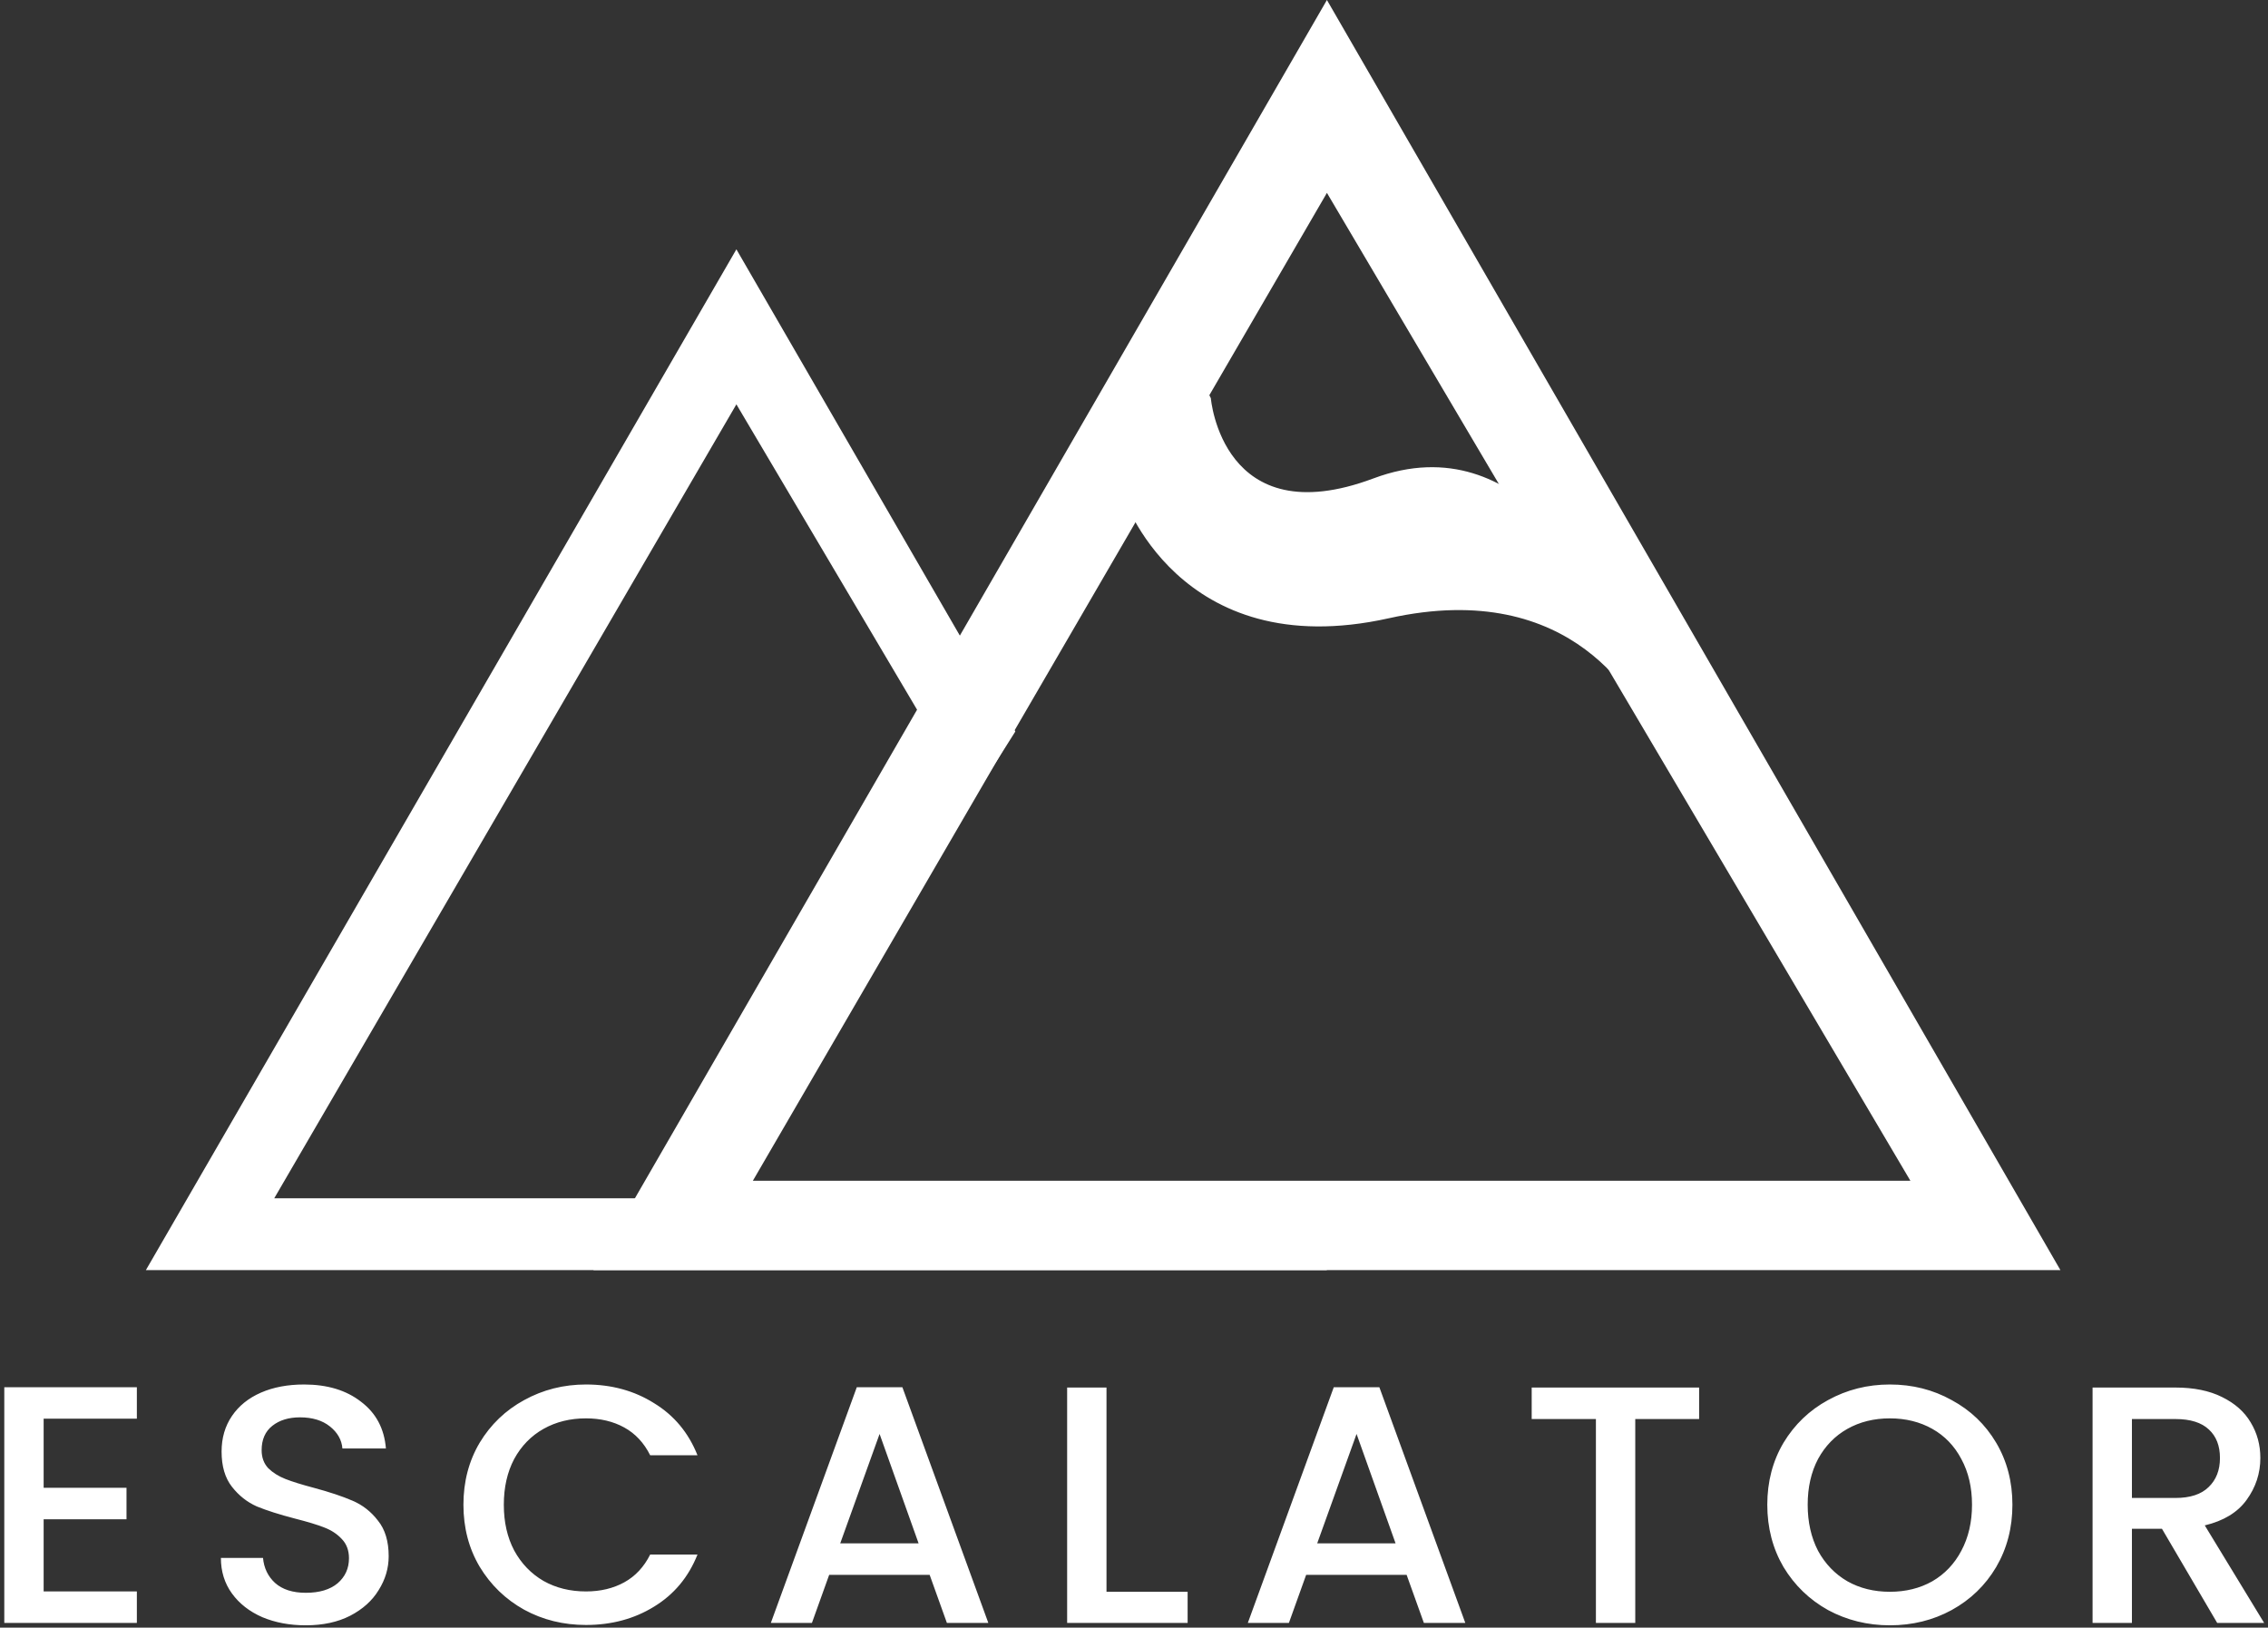 <svg width="482" height="346" viewBox="0 0 482 346" fill="none" xmlns="http://www.w3.org/2000/svg">
<rect x="0" y="0" width="482" height="346" fill="#333333" stroke="none"/>
<path fill-rule="evenodd" clip-rule="evenodd" d="M282 0L437.885 270H282H126.115L282 0ZM282 41L160 251H282H406L282 41Z" fill="white"/>
<path fill-rule="evenodd" clip-rule="evenodd" d="M215.78 155.5L156.5 53L31 270H156.5H282L271.301 251.5H254.42L256.33 254.73H156.5H58.28L156.5 85.952L206.415 170.341L215.78 155.5Z" fill="white"/>
<path d="M257.331 84.645C257.331 84.645 259.728 113.746 291.884 101.701C324.039 89.655 340.095 127.14 340.095 127.14L351.241 156.371C351.627 157.299 351.8 157.838 351.8 157.838L351.241 156.371C348.455 149.666 334.603 122.637 295.16 131.426C250.256 141.433 238.52 105.015 238.52 105.015L255.5 81L257.331 84.645Z" fill="white"/>
<path d="M9.276 301.584V316.272H26.885V322.968H9.276V338.304H29.086V345H0.912V294.888H29.086V301.584H9.276ZM64.994 345.504C61.57 345.504 58.489 344.928 55.749 343.776C53.01 342.576 50.858 340.896 49.293 338.736C47.728 336.576 46.945 334.056 46.945 331.176H55.896C56.092 333.336 56.948 335.112 58.464 336.504C60.029 337.896 62.206 338.592 64.994 338.592C67.88 338.592 70.13 337.92 71.744 336.576C73.358 335.184 74.165 333.408 74.165 331.248C74.165 329.568 73.652 328.2 72.624 327.144C71.646 326.088 70.399 325.272 68.883 324.696C67.415 324.12 65.361 323.496 62.719 322.824C59.393 321.96 56.679 321.096 54.575 320.232C52.521 319.32 50.76 317.928 49.293 316.056C47.825 314.184 47.092 311.688 47.092 308.568C47.092 305.688 47.825 303.168 49.293 301.008C50.76 298.848 52.815 297.192 55.456 296.04C58.097 294.888 61.154 294.312 64.627 294.312C69.567 294.312 73.603 295.536 76.733 297.984C79.912 300.384 81.673 303.696 82.016 307.92H72.771C72.624 306.096 71.744 304.536 70.13 303.24C68.516 301.944 66.388 301.296 63.747 301.296C61.35 301.296 59.393 301.896 57.877 303.096C56.361 304.296 55.603 306.024 55.603 308.28C55.603 309.816 56.067 311.088 56.997 312.096C57.975 313.056 59.198 313.824 60.665 314.4C62.133 314.976 64.138 315.6 66.681 316.272C70.056 317.184 72.796 318.096 74.899 319.008C77.051 319.92 78.861 321.336 80.328 323.256C81.845 325.128 82.603 327.648 82.603 330.816C82.603 333.36 81.894 335.76 80.475 338.016C79.106 340.272 77.076 342.096 74.385 343.488C71.744 344.832 68.614 345.504 64.994 345.504ZM98.489 319.872C98.489 314.976 99.638 310.584 101.937 306.696C104.285 302.808 107.44 299.784 111.402 297.624C115.413 295.416 119.791 294.312 124.535 294.312C129.965 294.312 134.783 295.632 138.989 298.272C143.245 300.864 146.326 304.56 148.234 309.36H138.182C136.861 306.72 135.027 304.752 132.679 303.456C130.331 302.16 127.617 301.512 124.535 301.512C121.16 301.512 118.152 302.256 115.511 303.744C112.869 305.232 110.791 307.368 109.274 310.152C107.807 312.936 107.073 316.176 107.073 319.872C107.073 323.568 107.807 326.808 109.274 329.592C110.791 332.376 112.869 334.536 115.511 336.072C118.152 337.56 121.16 338.304 124.535 338.304C127.617 338.304 130.331 337.656 132.679 336.36C135.027 335.064 136.861 333.096 138.182 330.456H148.234C146.326 335.256 143.245 338.952 138.989 341.544C134.783 344.136 129.965 345.432 124.535 345.432C119.742 345.432 115.364 344.352 111.402 342.192C107.44 339.984 104.285 336.936 101.937 333.048C99.638 329.16 98.489 324.768 98.489 319.872ZM197.57 334.776H176.219L172.551 345H163.82L182.089 294.888H191.774L210.043 345H201.238L197.57 334.776ZM195.222 328.08L186.931 304.824L178.567 328.08H195.222ZM235.155 338.376H252.397V345H226.791V294.96H235.155V338.376ZM298.938 334.776H277.587L273.919 345H265.188L283.457 294.888H293.142L311.411 345H302.606L298.938 334.776ZM296.59 328.08L288.299 304.824L279.935 328.08H296.59ZM361.102 294.96V301.656H347.529V345H339.165V301.656H325.518V294.96H361.102ZM401.635 345.504C396.891 345.504 392.513 344.424 388.502 342.264C384.54 340.056 381.385 337.008 379.037 333.12C376.738 329.184 375.589 324.768 375.589 319.872C375.589 314.976 376.738 310.584 379.037 306.696C381.385 302.808 384.54 299.784 388.502 297.624C392.513 295.416 396.891 294.312 401.635 294.312C406.429 294.312 410.807 295.416 414.769 297.624C418.779 299.784 421.934 302.808 424.233 306.696C426.532 310.584 427.682 314.976 427.682 319.872C427.682 324.768 426.532 329.184 424.233 333.12C421.934 337.008 418.779 340.056 414.769 342.264C410.807 344.424 406.429 345.504 401.635 345.504ZM401.635 338.376C405.01 338.376 408.019 337.632 410.66 336.144C413.301 334.608 415.356 332.448 416.823 329.664C418.339 326.832 419.097 323.568 419.097 319.872C419.097 316.176 418.339 312.936 416.823 310.152C415.356 307.368 413.301 305.232 410.66 303.744C408.019 302.256 405.01 301.512 401.635 301.512C398.26 301.512 395.252 302.256 392.611 303.744C389.969 305.232 387.891 307.368 386.374 310.152C384.907 312.936 384.173 316.176 384.173 319.872C384.173 323.568 384.907 326.832 386.374 329.664C387.891 332.448 389.969 334.608 392.611 336.144C395.252 337.632 398.26 338.376 401.635 338.376ZM471.203 345L459.464 324.984H453.081V345H444.717V294.96H462.326C466.239 294.96 469.54 295.632 472.23 296.976C474.97 298.32 477 300.12 478.32 302.376C479.69 304.632 480.375 307.152 480.375 309.936C480.375 313.2 479.396 316.176 477.44 318.864C475.532 321.504 472.573 323.304 468.562 324.264L481.182 345H471.203ZM453.081 318.432H462.326C465.456 318.432 467.804 317.664 469.369 316.128C470.983 314.592 471.79 312.528 471.79 309.936C471.79 307.344 471.008 305.328 469.442 303.888C467.877 302.4 465.505 301.656 462.326 301.656H453.081V318.432Z" fill="white"/>
</svg>
